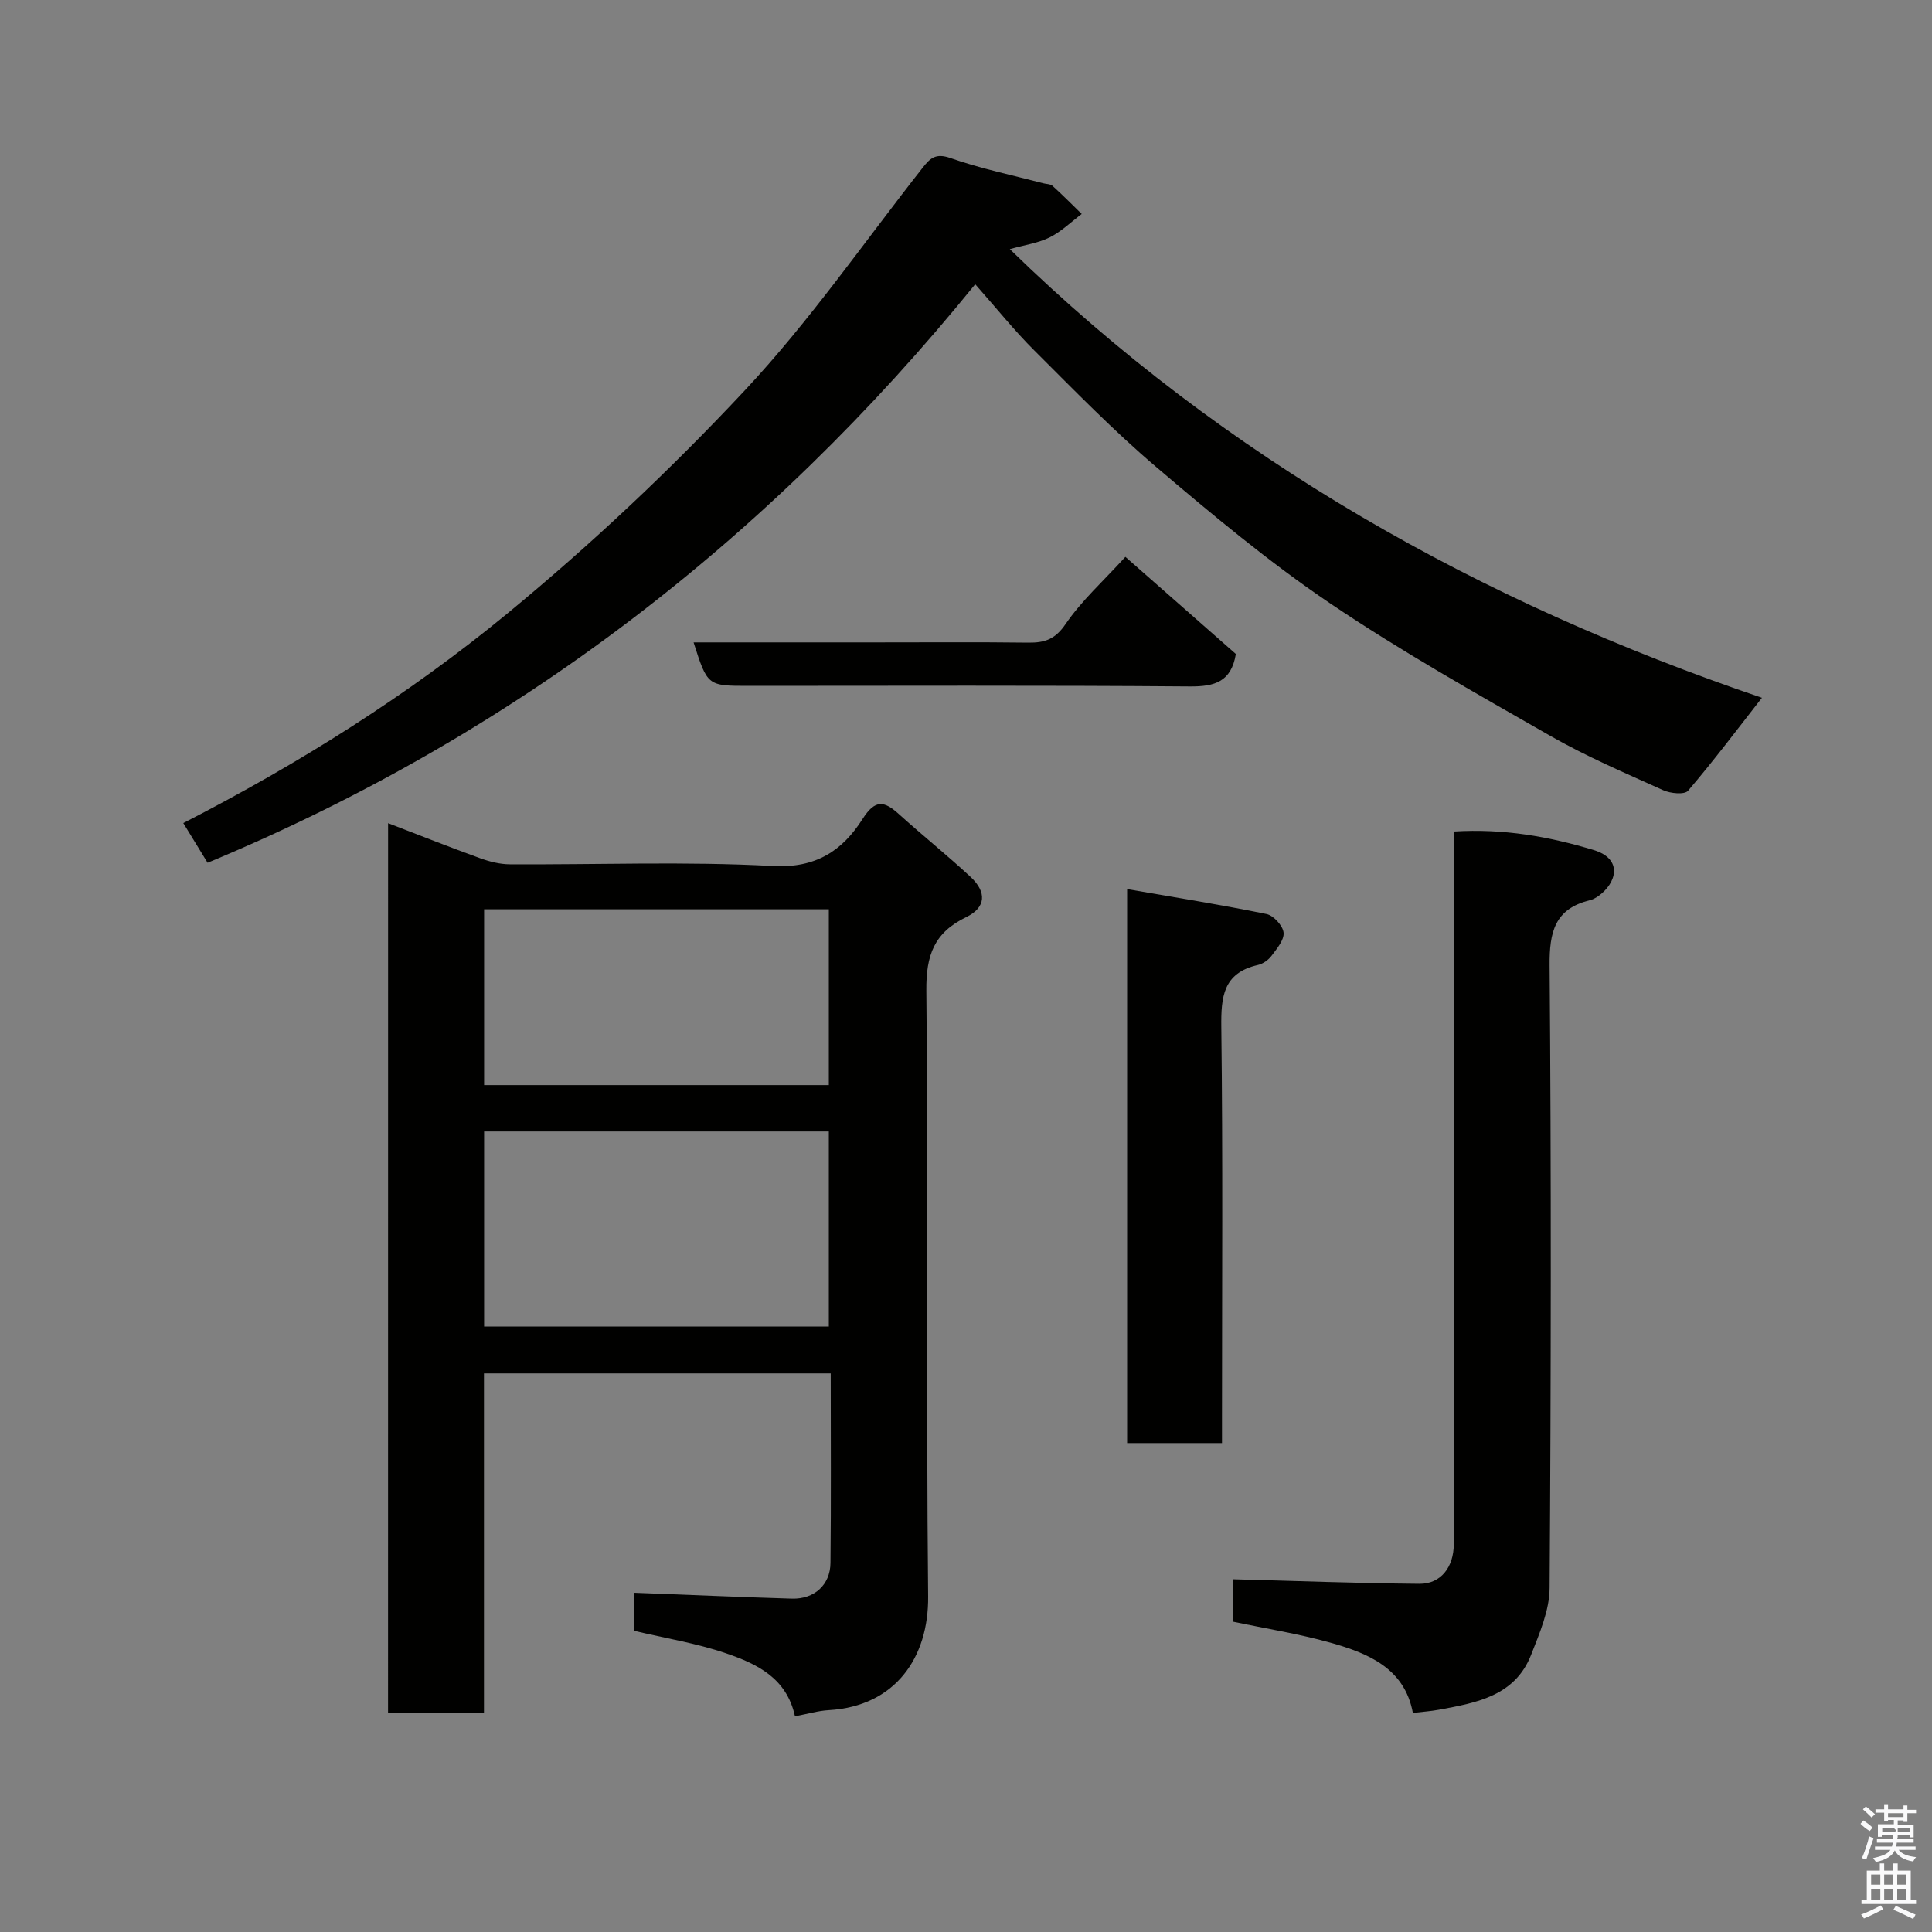 <svg enable-background="new 0 0 400 400" viewBox="0 0 400 400" xmlns="http://www.w3.org/2000/svg"><rect x="0" y="0" width="400" height="400" fill="#808080" stroke="none"/><path d="m385.2 377.6.6-.7c.6.4 1.3.9 1.9 1.5l-.6.7c-.8-.5-1.4-1-1.9-1.5zm.3 7.1c.6-1.4 1.1-2.9 1.5-4.5.3.1.6.3.9.4-.5 1.4-1 2.9-1.5 4.4zm.2-10.1.6-.6c.7.5 1.3 1.1 1.9 1.6l-.7.7c-.6-.6-1.2-1.2-1.8-1.7zm8.4-.8h.8v.9h1.8v.7h-1.8v1.8h-.8v-.3h-1.2v.9h3.3v2.6h-.8v-.4h-2.5c0 .3 0 .6-.1.8h3.4v.7h-3.5c0 .3-.1.6-.1.8h4v.7h-3.5c.7.9 1.9 1.3 3.6 1.5-.2.2-.4.5-.6.9-1.9-.3-3.2-1.1-3.8-2.3-.5 1.1-1.8 2-3.9 2.4-.2-.3-.4-.5-.6-.8 1.9-.4 3.1-.9 3.6-1.7h-3.2v-.7h3.5c.1-.2.1-.5.2-.8h-3.3v-.7h3.4c0-.2 0-.5 0-.8h-2.4v.3h-.8v-2.6h3.3v-.9h-1.2v.3h-.8v-1.8h-1.8v-.7h1.8v-.9h.8v.9h3.2zm-4.4 5.5h2.4c1-.3 0-.6 0-.9h-2.4zm1.2-3.1h3.2v-.8h-3.2zm4.4 2.2h-2.4v.9h2.5v-.9z" fill="#fafafb"/><path d="m389.2 385.8h.9v1.5h1.9v-1.5h.9v1.5h2.7v6h1.1v.9h-11.3v-.9h1.1v-6h2.7zm.2 8.7.5.8c-1.2.6-2.5 1.3-4 1.9-.2-.3-.3-.6-.6-.8 1.6-.6 3-1.3 4.1-1.9zm-2-4.3h1.9v-2.1h-1.9zm0 3.1h1.9v-2.2h-1.9zm2.7-3.1h1.9v-2.1h-1.9zm0 3.1h1.9v-2.2h-1.9zm2.4 1.3c1.4.6 2.7 1.2 4.1 1.8l-.5.9c-1.5-.7-2.8-1.4-4.1-1.9zm2.2-6.5h-1.9v2.1h1.9zm-1.9 5.2h1.9v-2.2h-1.9z" fill="#fafafb"/><g fill="#010100"><path d="m80.35 170.43c6.64 2.55 12.8 5 19.03 7.25 1.96.71 4.1 1.26 6.16 1.27 18.16.1 36.35-.63 54.46.35 8.97.49 14.42-3.2 18.58-9.73 2.61-4.1 4.46-3.79 7.52-1.02 4.88 4.41 10.03 8.53 14.85 13.01 3.38 3.15 3.2 6.33-.89 8.31-6.65 3.22-8.34 7.88-8.27 15.2.43 41.81-.06 83.63.37 125.44.13 12.67-6.8 22.76-20.58 23.56-2.25.13-4.46.8-6.99 1.27-1.73-7.97-7.94-10.87-14.25-13.03-6.11-2.1-12.59-3.13-19.1-4.68 0-2.73 0-5.49 0-7.87 11.06.42 21.88.9 32.71 1.22 4.63.13 7.94-2.83 7.99-7.38.14-12.97.05-25.94.05-39.25-24 0-47.71 0-71.79 0v70.25c-6.73 0-13.12 0-19.86 0 .01-61.04.01-122.2.01-184.17zm19.88 104.22h71.37c0-13.73 0-27.11 0-40.39-23.98 0-47.57 0-71.37 0zm0-49.99h71.37c0-12.39 0-24.44 0-36.4-23.98 0-47.56 0-71.37 0z"/><path d="m209.07 51.58c44.67 43.56 97.35 73.07 155.72 92.89-5.11 6.54-10.01 13.06-15.3 19.25-.72.85-3.64.56-5.13-.11-7.89-3.56-15.91-6.98-23.41-11.27-15.43-8.83-30.98-17.56-45.68-27.5-12.58-8.51-24.33-18.33-35.93-28.19-8.84-7.51-16.96-15.88-25.19-24.08-4.17-4.15-7.86-8.78-12.24-13.72-42.94 52.95-95.45 93.39-158.93 119.78-1.53-2.51-3.22-5.26-5.03-8.22 23.96-12.3 46.56-26.49 67.1-43.4 17.35-14.29 33.87-29.83 49.22-46.25 13.37-14.3 24.62-30.6 36.77-46.05 1.52-1.93 2.67-3.06 5.7-2 6.26 2.2 12.83 3.55 19.27 5.24.63.17 1.45.13 1.88.51 2.08 1.88 4.06 3.88 6.07 5.84-2.2 1.65-4.22 3.64-6.64 4.85-2.37 1.18-5.15 1.56-8.25 2.43z"/><path d="m301 172.16c10.27-.64 19.69 1.03 28.97 3.84 6.12 1.86 4.74 6.84.93 9.54-.53.37-1.14.7-1.76.85-7.24 1.78-8.37 6.57-8.31 13.5.35 42.97.29 85.94 0 128.9-.03 4.62-2.09 9.36-3.82 13.8-3.35 8.57-11.32 9.95-19.08 11.39-1.73.32-3.5.43-5.41.66-1.72-9.24-9.2-12.32-17.03-14.53-6.56-1.85-13.34-2.91-20.25-4.37 0-3.13 0-6.23 0-8.77 12.99.34 25.81.83 38.63.94 4.45.04 7.12-3.47 7.12-8.24.01-46.97 0-93.93 0-140.9.01-1.99.01-3.98.01-6.61z"/><path d="m233.36 184.08c9.96 1.73 19.45 3.24 28.85 5.16 1.46.3 3.39 2.41 3.54 3.85.16 1.51-1.4 3.34-2.5 4.81-.64.86-1.77 1.65-2.81 1.89-7.21 1.64-7.66 6.58-7.58 12.92.33 26.82.14 53.64.14 80.47v5.59c-6.75 0-13.02 0-19.64 0 0-37.74 0-75.45 0-114.69z"/><path d="m233 115.29c8 7.03 15.5 13.63 22.87 20.11-.95 5.73-4.34 6.76-9.53 6.72-30.45-.25-60.91-.12-91.37-.12-8.5 0-8.5 0-11.37-9h37.88c10.48 0 20.97-.08 31.45.05 3.37.04 5.54-.69 7.69-3.85 3.32-4.86 7.82-8.9 12.38-13.91z"/></g></svg>